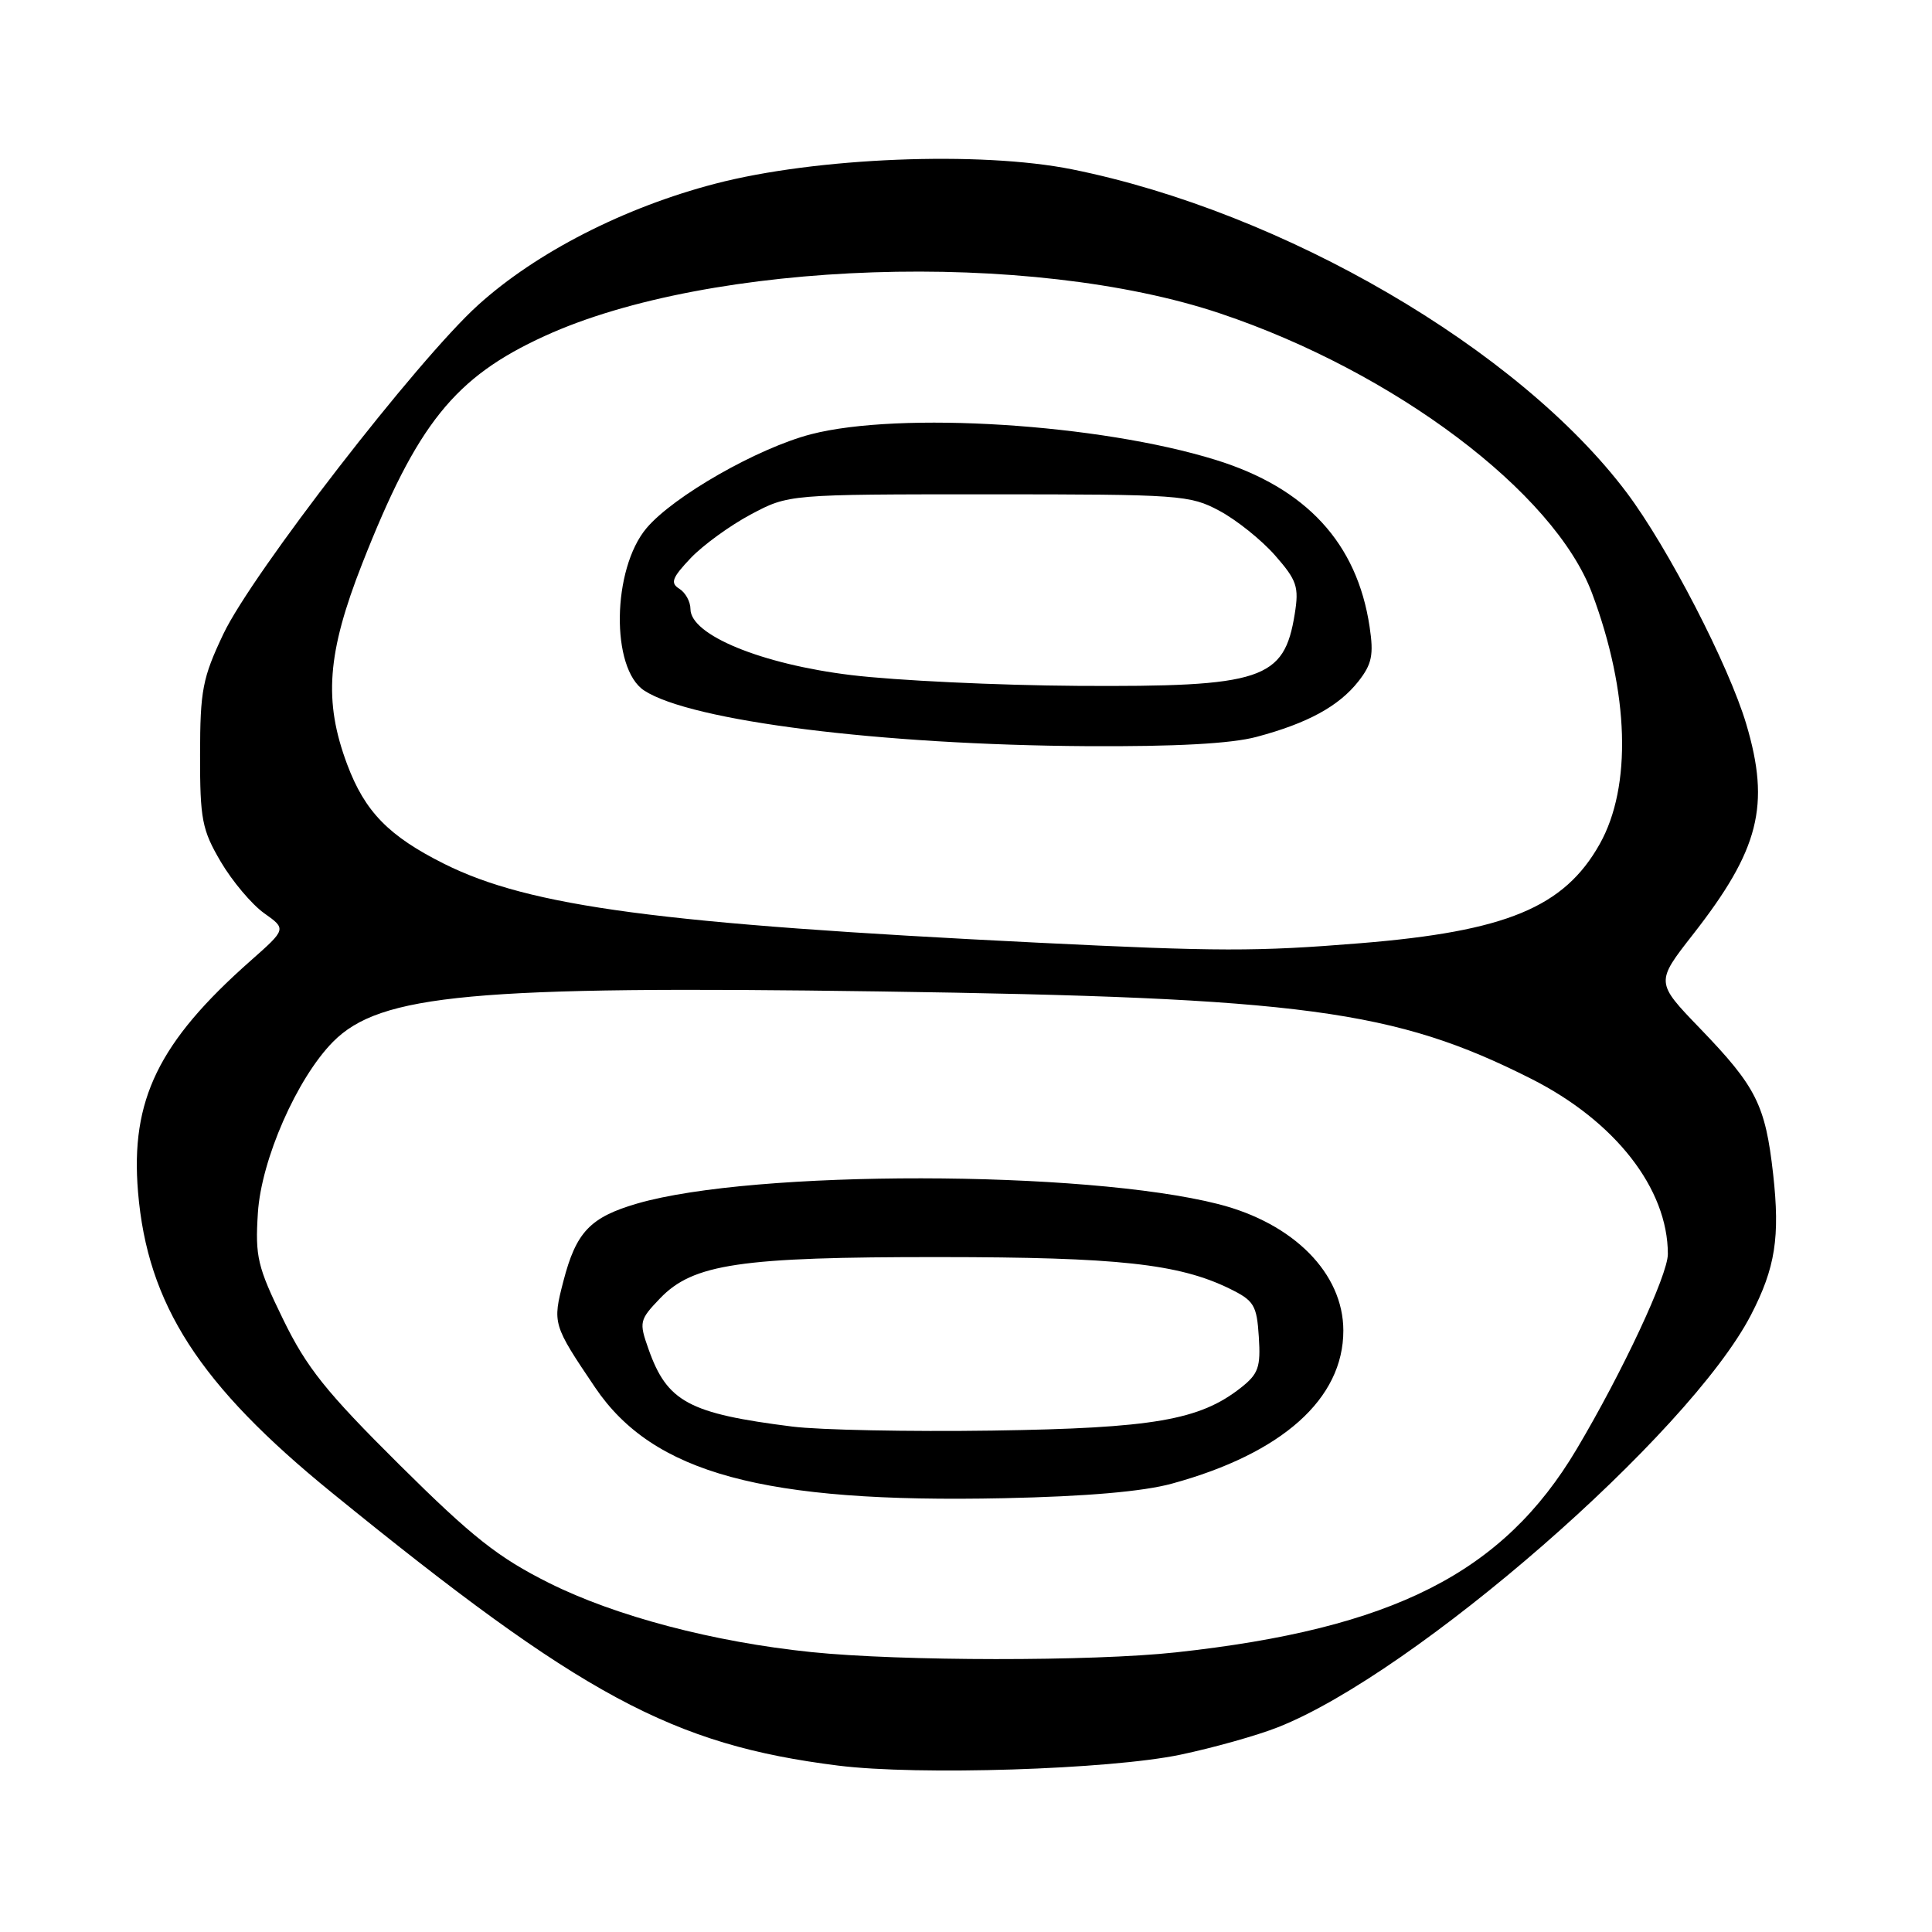 <?xml version="1.0" encoding="UTF-8" standalone="no"?>
<!DOCTYPE svg PUBLIC "-//W3C//DTD SVG 1.1//EN" "http://www.w3.org/Graphics/SVG/1.1/DTD/svg11.dtd" >
<svg xmlns="http://www.w3.org/2000/svg" xmlns:xlink="http://www.w3.org/1999/xlink" version="1.1" viewBox="0 0 256 256">
 <g >
 <path fill="currentColor"
d=" M 156.39 232.51 C 160.73 231.60 166.55 229.97 169.33 228.87 C 187.48 221.72 223.82 190.04 232.01 174.24 C 235.24 168.00 235.88 163.92 234.95 155.57 C 233.92 146.40 232.72 144.01 225.26 136.27 C 219.37 130.16 219.37 130.16 224.32 123.83 C 233.11 112.59 234.60 106.74 231.39 95.95 C 229.08 88.17 221.00 72.53 215.55 65.28 C 201.24 46.25 170.07 28.08 142.06 22.44 C 129.87 19.99 108.11 20.86 94.78 24.34 C 82.72 27.48 71.05 33.45 63.34 40.43 C 55.32 47.68 33.39 76.01 29.60 84.00 C 26.83 89.84 26.52 91.47 26.51 100.00 C 26.50 108.57 26.77 109.96 29.25 114.18 C 30.77 116.76 33.35 119.82 34.98 120.99 C 37.96 123.10 37.96 123.10 33.21 127.30 C 21.00 138.09 17.27 145.75 18.29 157.95 C 19.54 172.86 26.41 183.51 44.00 197.81 C 77.10 224.74 89.09 231.19 111.05 233.95 C 121.64 235.28 146.99 234.47 156.39 232.51 Z  M 107.50 218.91 C 94.55 217.58 81.54 214.15 72.75 209.75 C 66.01 206.38 62.59 203.68 52.93 194.09 C 43.19 184.42 40.63 181.22 37.51 174.81 C 34.12 167.86 33.80 166.52 34.17 160.73 C 34.62 153.64 39.35 142.88 44.13 138.04 C 50.38 131.74 62.71 130.60 116.50 131.37 C 172.57 132.18 184.81 133.82 202.88 142.94 C 214.02 148.56 221.00 157.51 221.00 166.17 C 221.00 168.94 214.98 181.82 208.92 192.01 C 199.17 208.43 184.58 215.82 155.79 218.95 C 144.71 220.15 119.35 220.13 107.50 218.91 Z  M 155.28 196.59 C 169.89 192.60 178.01 185.35 178.00 176.30 C 177.99 168.73 171.42 162.09 161.44 159.55 C 143.70 155.03 99.87 154.99 84.45 159.47 C 78.20 161.29 76.34 163.24 74.65 169.77 C 73.20 175.37 73.24 175.53 78.85 183.84 C 86.54 195.23 101.16 199.19 133.00 198.52 C 143.93 198.29 151.45 197.64 155.28 196.59 Z  M 137.50 124.91 C 87.51 122.44 70.21 120.14 58.85 114.46 C 51.50 110.78 48.35 107.55 46.00 101.28 C 42.86 92.89 43.34 86.53 48.00 74.67 C 55.27 56.18 60.22 49.99 72.16 44.53 C 94.11 34.48 136.46 33.06 161.70 41.54 C 184.76 49.28 205.95 65.23 210.96 78.62 C 215.88 91.76 216.25 104.22 211.97 111.84 C 207.26 120.23 199.57 123.41 180.26 124.98 C 166.52 126.10 161.37 126.09 137.50 124.91 Z  M 166.50 97.64 C 173.25 95.84 177.39 93.59 179.99 90.29 C 181.79 88.00 182.04 86.77 181.48 83.05 C 179.82 71.96 173.09 64.66 161.09 60.94 C 145.69 56.16 119.26 54.49 107.46 57.54 C 100.39 59.38 89.23 65.75 85.66 69.99 C 81.10 75.41 80.91 88.59 85.36 91.50 C 91.53 95.54 116.66 98.70 144.00 98.87 C 155.73 98.94 163.15 98.54 166.50 97.64 Z  M 105.00 189.03 C 91.27 187.30 88.40 185.76 85.93 178.76 C 84.66 175.18 84.73 174.89 87.45 172.05 C 91.84 167.47 98.03 166.55 124.50 166.57 C 148.11 166.58 156.19 167.46 162.92 170.75 C 166.17 172.34 166.53 172.93 166.80 177.14 C 167.06 181.16 166.75 182.05 164.41 183.89 C 158.96 188.18 152.78 189.24 131.50 189.56 C 120.50 189.72 108.58 189.48 105.00 189.03 Z  M 112.77 89.45 C 100.91 88.01 91.51 84.15 91.49 80.71 C 91.49 79.72 90.82 78.51 90.01 78.01 C 88.79 77.25 89.05 76.56 91.52 73.95 C 93.16 72.23 96.75 69.62 99.50 68.16 C 104.50 65.50 104.50 65.50 131.00 65.50 C 156.36 65.50 157.68 65.59 161.59 67.69 C 163.85 68.90 167.16 71.55 168.95 73.59 C 171.85 76.90 172.14 77.75 171.56 81.35 C 170.16 90.08 167.28 91.03 142.78 90.88 C 132.18 90.81 118.67 90.17 112.77 89.45 Z "/>
</g>
</svg>